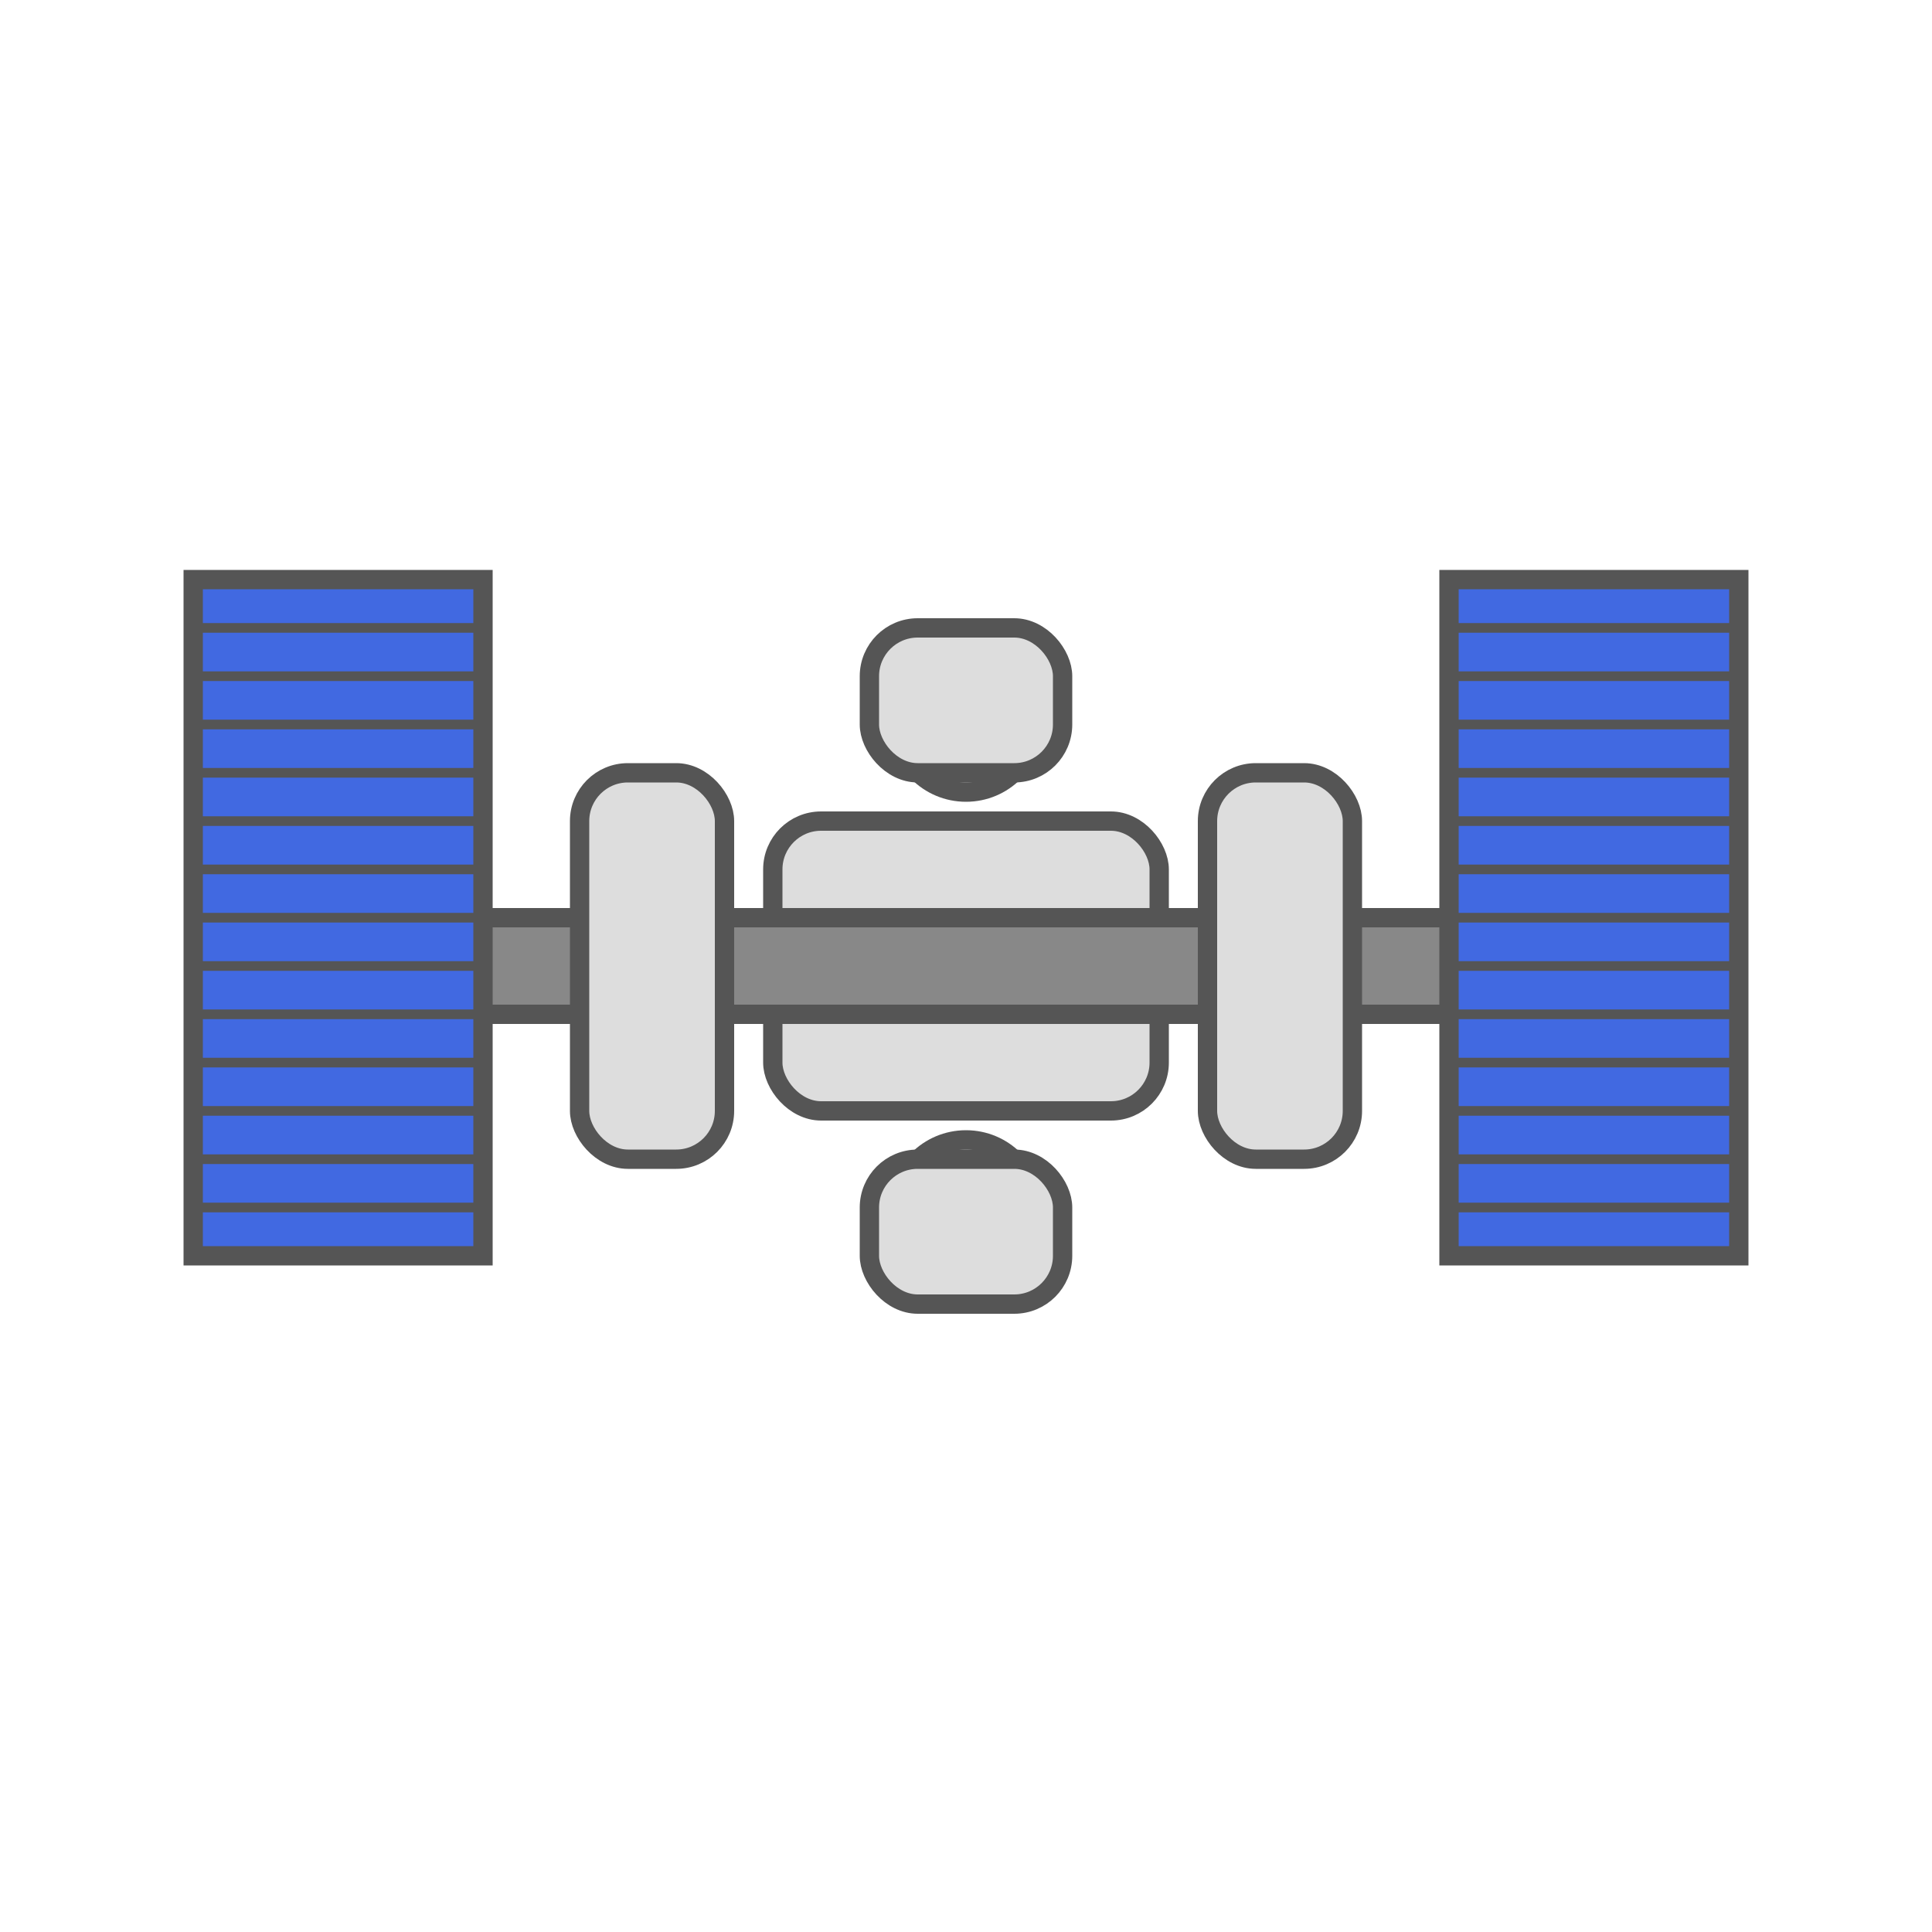 <?xml version="1.0" encoding="UTF-8" standalone="no"?>
<svg xmlns="http://www.w3.org/2000/svg" viewBox="0 0 200 200" width="200" height="200">
  <g>
    <!-- Central module -->
    <rect fill="#DDDDDD" stroke="#555555" stroke-width="2" x="80" y="85" width="40" height="30" rx="5" ry="5"/>

    <!-- Main truss -->
    <rect fill="#888888" stroke="#555555" stroke-width="2" x="30" y="95" width="140" height="10"/>

    <!-- Solar panels left -->
    <rect fill="#4169E1" stroke="#555555" stroke-width="2" x="20" y="60" width="30" height="70"/>
    <line stroke="#555555" stroke-width="1" x1="20" y1="65" x2="50" y2="65"/>
    <line stroke="#555555" stroke-width="1" x1="20" y1="70" x2="50" y2="70"/>
    <line stroke="#555555" stroke-width="1" x1="20" y1="75" x2="50" y2="75"/>
    <line stroke="#555555" stroke-width="1" x1="20" y1="80" x2="50" y2="80"/>
    <line stroke="#555555" stroke-width="1" x1="20" y1="85" x2="50" y2="85"/>
    <line stroke="#555555" stroke-width="1" x1="20" y1="90" x2="50" y2="90"/>
    <line stroke="#555555" stroke-width="1" x1="20" y1="95" x2="50" y2="95"/>
    <line stroke="#555555" stroke-width="1" x1="20" y1="100" x2="50" y2="100"/>
    <line stroke="#555555" stroke-width="1" x1="20" y1="105" x2="50" y2="105"/>
    <line stroke="#555555" stroke-width="1" x1="20" y1="110" x2="50" y2="110"/>
    <line stroke="#555555" stroke-width="1" x1="20" y1="115" x2="50" y2="115"/>
    <line stroke="#555555" stroke-width="1" x1="20" y1="120" x2="50" y2="120"/>
    <line stroke="#555555" stroke-width="1" x1="20" y1="125" x2="50" y2="125"/>

    <!-- Solar panels right -->
    <rect fill="#4169E1" stroke="#555555" stroke-width="2" x="150" y="60" width="30" height="70"/>
    <line stroke="#555555" stroke-width="1" x1="150" y1="65" x2="180" y2="65"/>
    <line stroke="#555555" stroke-width="1" x1="150" y1="70" x2="180" y2="70"/>
    <line stroke="#555555" stroke-width="1" x1="150" y1="75" x2="180" y2="75"/>
    <line stroke="#555555" stroke-width="1" x1="150" y1="80" x2="180" y2="80"/>
    <line stroke="#555555" stroke-width="1" x1="150" y1="85" x2="180" y2="85"/>
    <line stroke="#555555" stroke-width="1" x1="150" y1="90" x2="180" y2="90"/>
    <line stroke="#555555" stroke-width="1" x1="150" y1="95" x2="180" y2="95"/>
    <line stroke="#555555" stroke-width="1" x1="150" y1="100" x2="180" y2="100"/>
    <line stroke="#555555" stroke-width="1" x1="150" y1="105" x2="180" y2="105"/>
    <line stroke="#555555" stroke-width="1" x1="150" y1="110" x2="180" y2="110"/>
    <line stroke="#555555" stroke-width="1" x1="150" y1="115" x2="180" y2="115"/>
    <line stroke="#555555" stroke-width="1" x1="150" y1="120" x2="180" y2="120"/>
    <line stroke="#555555" stroke-width="1" x1="150" y1="125" x2="180" y2="125"/>

    <!-- Side modules -->
    <rect fill="#DDDDDD" stroke="#555555" stroke-width="2" x="60" y="80" width="15" height="40" rx="5" ry="5"/>
    <rect fill="#DDDDDD" stroke="#555555" stroke-width="2" x="125" y="80" width="15" height="40" rx="5" ry="5"/>

    <!-- Connection modules -->
    <circle fill="#DDDDDD" stroke="#555555" stroke-width="2" cx="100" cy="75" r="7"/>
    <circle fill="#DDDDDD" stroke="#555555" stroke-width="2" cx="100" cy="125" r="7"/>

    <!-- Additional modules -->
    <rect fill="#DDDDDD" stroke="#555555" stroke-width="2" x="90" y="65" width="20" height="15" rx="5" ry="5"/>
    <rect fill="#DDDDDD" stroke="#555555" stroke-width="2" x="90" y="120" width="20" height="15" rx="5" ry="5"/>
  </g>
</svg>
